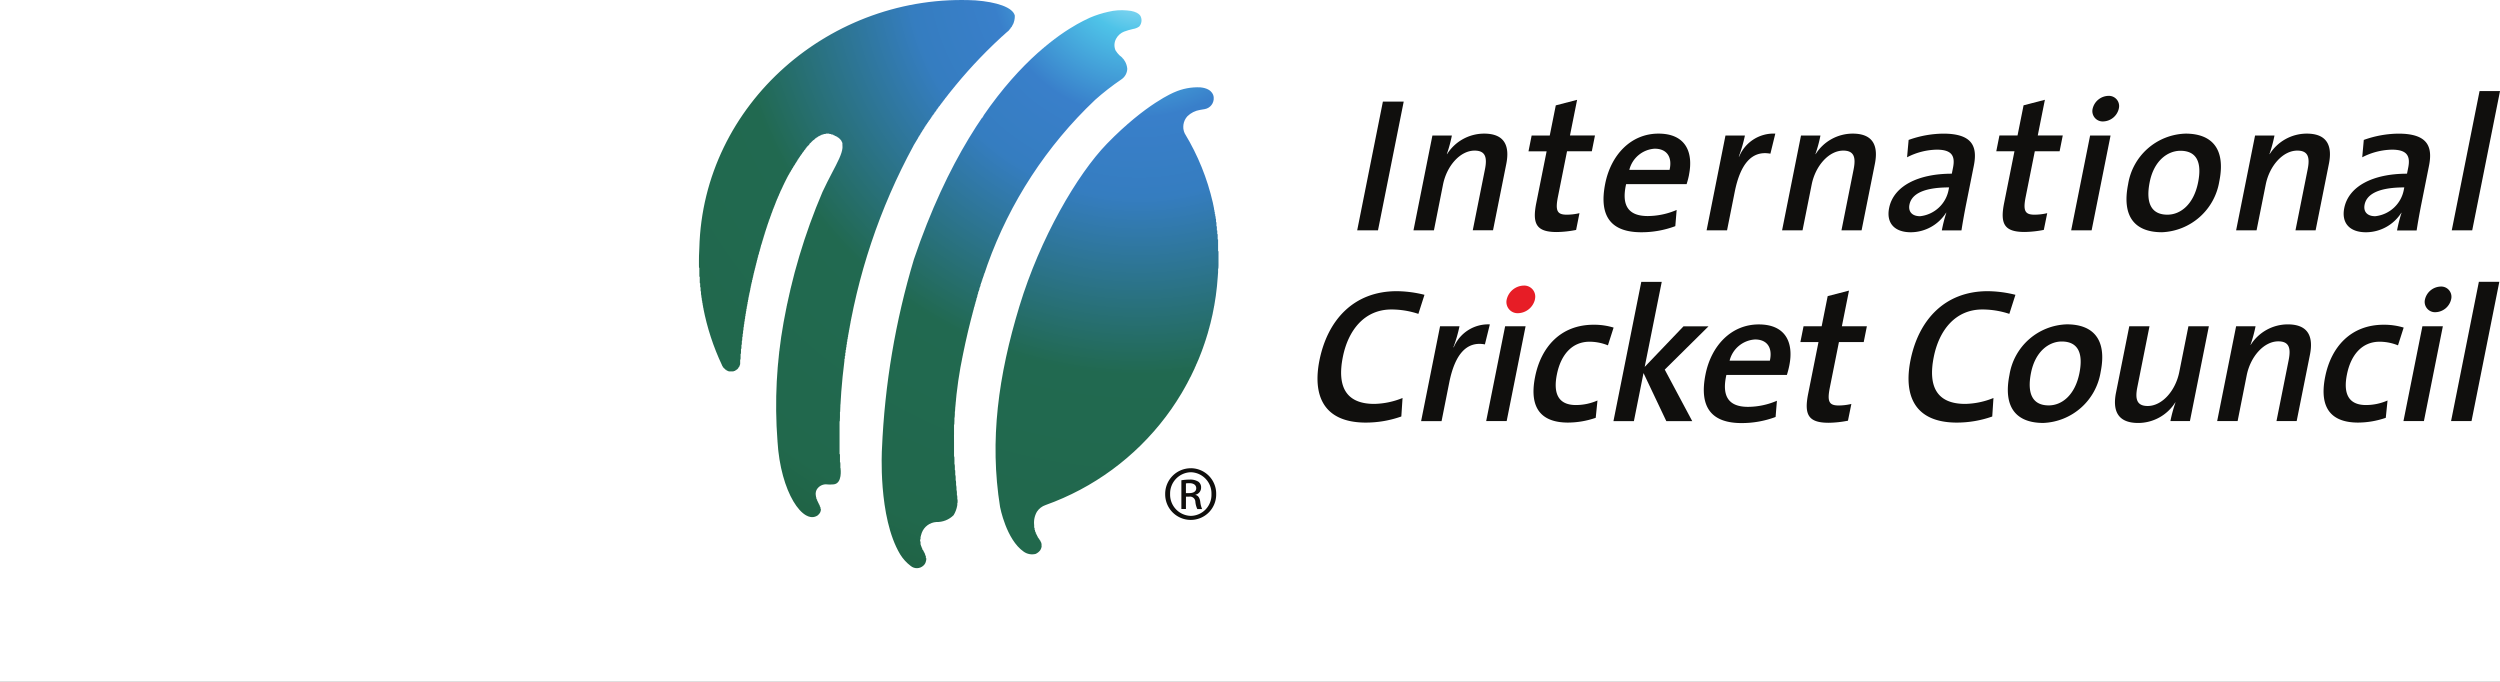 <svg xmlns="http://www.w3.org/2000/svg" xmlns:xlink="http://www.w3.org/1999/xlink" width="220" height="60" viewBox="0 0 220 60">
  <rect x="0" y="0" width="220" height="60" fill="#333333" stroke="none"/>
  <defs>
    <clipPath id="clip-path">
      <path id="path74" d="M102.132-296.562a41.673,41.673,0,0,1,8.183-9.95,1.772,1.772,0,0,0,.727-1.478c-.176-.737-1.617-1.2-3.463-1.341-12.691-.666-23.976,9.091-24.3,21.8a21.184,21.184,0,0,0,1.99,10.291.825.825,0,0,0,.845.59.825.825,0,0,0,.762-.694c.3-5.835,2.288-13.1,4.292-16.678,1.342-2.244,2.721-4.512,4.483-3.029.719.767-.378,2.086-1.539,4.589a52.83,52.83,0,0,0-3.417,11.455,41.287,41.287,0,0,0-.54,10.44c.265,4.565,2.282,7.432,3.547,6.552.821-.7-.508-1.378-.109-2.235a.95.95,0,0,1,.809-.494,3.089,3.089,0,0,0,.67.007c.824-.05.635-1.4.635-1.4a51.379,51.379,0,0,1,.523-10.75,53.31,53.31,0,0,1,5.905-17.672Zm23.876-1.03a1.38,1.38,0,0,1,.223-1.544,2.048,2.048,0,0,1,1.111-.556s.192-.031.422-.072a.957.957,0,0,0,.78-1.024s.016-.773-1.173-.889a5.035,5.035,0,0,0-2.293.432s-2.473.976-5.928,4.529c-2.619,2.7-5.885,8.312-7.706,14.31-1.855,6.106-2.64,11.782-1.7,17.657,0,0,.537,2.869,2.086,3.936a1.275,1.275,0,0,0,1.042.194,1.031,1.031,0,0,0,.4-.316.856.856,0,0,0-.006-.948s-.079-.129-.194-.3a2.23,2.23,0,0,1-.31-.85,1.914,1.914,0,0,1,.226-1.3,1.47,1.47,0,0,1,.76-.587A22.9,22.9,0,0,0,128.9-285a20.612,20.612,0,0,0-2.886-12.59Zm-7.922-2.966a22.578,22.578,0,0,1,2.337-1.822,1.162,1.162,0,0,0,.515-.929,1.583,1.583,0,0,0-.668-1.17,2.3,2.3,0,0,1-.365-.45,1.166,1.166,0,0,1,.047-1.021,1.367,1.367,0,0,1,.7-.63,6.384,6.384,0,0,1,.791-.233,1.281,1.281,0,0,0,.546-.216.834.834,0,0,0,.127-.894s-.163-.457-1.2-.522a4.91,4.91,0,0,0-1.637.117,9.1,9.1,0,0,0-1.634.522c-.562.3-9.565,3.788-15.483,21.264a67.932,67.932,0,0,0-2.811,16.668s-.369,6.006,1.6,9.291a3.74,3.74,0,0,0,.935,1.027.845.845,0,0,0,1.116-.038s.576-.447-.017-1.376a2.274,2.274,0,0,1-.2-.481,1.787,1.787,0,0,1,.072-1.031,1.465,1.465,0,0,1,1.273-.944,2.08,2.08,0,0,0,1.524-.6,2.419,2.419,0,0,0,.32-1.673s-.119-1.272-.234-2.95a36.546,36.546,0,0,1,.748-9.568,60.688,60.688,0,0,1,2.145-7.848,37.323,37.323,0,0,1,9.456-14.493Z" transform="translate(-83.239 309.364)"/>
    </clipPath>
    <clipPath id="clip-path-2">
      <path id="path80" d="M24.744-399.522a43.423,43.423,0,0,1,43.35-43.51,43.429,43.429,0,0,1,43.381,43.51,43.4,43.4,0,0,1-43.381,43.363A43.39,43.39,0,0,1,24.744-399.522Z" transform="translate(-24.744 443.032)"/>
    </clipPath>
    <radialGradient id="radial-gradient" cx="0.847" cy="-0.057" r="1.307" gradientTransform="matrix(0, 1, 1.095, 0, 0.909, -0.904)" gradientUnits="objectBoundingBox">
      <stop offset="0" stop-color="#cceffc"/>
      <stop offset="0.089" stop-color="#4ec3e8"/>
      <stop offset="0.202" stop-color="#397fca"/>
      <stop offset="0.31" stop-color="#357dc0"/>
      <stop offset="0.547" stop-color="#216950"/>
      <stop offset="0.8" stop-color="#21684c"/>
      <stop offset="1" stop-color="#1c5937"/>
    </radialGradient>
    <clipPath id="clip-_08">
      <rect width="220" height="60"/>
    </clipPath>
  </defs>
  <g id="_08" data-name="08" clip-path="url(#clip-_08)">
    <rect width="220" height="60" fill="#fff"/>
    <g id="Group_69149" data-name="Group 69149" transform="translate(-118.464 -9199.001)">
      <g id="g10" transform="translate(179.965 9199.001)">
        <g id="g12" transform="translate(0 0)">
          <path id="path14" d="M10.922-27.733l.107-1.629a6.919,6.919,0,0,1-2.487.52c-2.468,0-3.294-1.494-2.767-4.129.471-2.365,1.909-4.18,4.273-4.18a7.545,7.545,0,0,1,2.374.387l.537-1.678a10.372,10.372,0,0,0-2.438-.319c-3.813,0-6.1,2.568-6.806,6.092-.6,3.022.3,5.472,4.092,5.472a9.352,9.352,0,0,0,3.113-.537h0" transform="translate(50.894 64.385)" fill="#100f0d"/>
          <path id="path16" d="M37.279-29.923a3.277,3.277,0,0,0-3.173,2.014h-.033a12.523,12.523,0,0,0,.537-1.846H32.9l-1.667,8.345h1.8l.675-3.394c.5-2.5,1.536-3.659,3.138-3.358l.435-1.761h0" transform="translate(32.324 58.469)" fill="#100f0d"/>
          <path id="path18" d="M50.435-21.042,52.1-29.387H50.3l-1.668,8.345h1.8" transform="translate(20.651 58.097)" fill="#100f0d"/>
          <path id="path20" d="M56.528-39.044a.97.97,0,0,0-.186-.859.97.97,0,0,0-.8-.356,1.583,1.583,0,0,0-1.492,1.216.981.981,0,0,0,.2.861.981.981,0,0,0,.81.353,1.578,1.578,0,0,0,1.475-1.214h0" transform="translate(17.041 65.39)" fill="#e71d26"/>
          <path id="path22" d="M66.728-21.6l.155-1.527a4.729,4.729,0,0,1-1.894.4c-1.662,0-1.984-1.158-1.679-2.686.353-1.763,1.349-2.886,2.878-2.886a4.37,4.37,0,0,1,1.614.319l.5-1.562a5.869,5.869,0,0,0-1.762-.251c-2.871,0-4.616,1.93-5.146,4.581-.594,2.972.755,4.029,2.9,4.029a7.518,7.518,0,0,0,2.435-.42h0" transform="translate(12.194 58.37)" fill="#100f0d"/>
          <path id="path24" d="M89.555-29l-2.418-4.532,3.85-3.809h-2.2L85.372-33.77l1.5-7.482h-1.8L82.623-29h1.8l.845-4.23L87.274-29h2.283" transform="translate(-2.14 66.058)" fill="#100f0d"/>
          <path id="path26" d="M112.576-26.7h-3.543a2.458,2.458,0,0,1,2.235-1.864C112.329-28.569,112.833-27.846,112.576-26.7Zm1.712.419c.4-1.98-.3-3.608-2.687-3.608-2.433,0-4.186,1.88-4.688,4.4-.587,2.938.571,4.281,3.172,4.281a8.458,8.458,0,0,0,2.995-.537l.117-1.427a6.5,6.5,0,0,1-2.54.537c-1.663,0-2.342-.873-1.908-2.806h5.324a8.413,8.413,0,0,0,.216-.839h0" transform="translate(-18.329 58.438)" fill="#100f0d"/>
          <path id="path28" d="M136.746-27.464l.3-1.477a4.833,4.833,0,0,1-1.119.135c-.84,0-1.024-.336-.775-1.578l.8-4h2.181l.278-1.391h-2.2l.627-3.14-1.876.487-.53,2.653h-1.594l-.278,1.391h1.593l-.909,4.549c-.371,1.863.027,2.551,1.807,2.551a9.275,9.275,0,0,0,1.7-.184h0" transform="translate(-35.627 64.488)" fill="#100f0d"/>
          <path id="path30" d="M168.817-27.733l.106-1.629a6.911,6.911,0,0,1-2.486.52c-2.467,0-3.293-1.494-2.767-4.129.473-2.367,1.91-4.18,4.276-4.18a7.554,7.554,0,0,1,2.374.387l.537-1.678a10.36,10.36,0,0,0-2.437-.319c-3.813,0-6.1,2.568-6.8,6.092-.6,3.022.3,5.472,4.09,5.472a9.348,9.348,0,0,0,3.112-.537h0" transform="translate(-55 64.385)" fill="#100f0d"/>
          <path id="path32" d="M194.29-25.6c-.386,1.93-1.54,2.836-2.7,2.836-1.393,0-1.933-.989-1.558-2.87.383-1.914,1.607-2.753,2.7-2.753C194.159-28.384,194.646-27.381,194.29-25.6Zm1.871-.118c.587-2.937-.741-4.179-2.974-4.179a5.278,5.278,0,0,0-5.052,4.447c-.587,2.937.666,4.23,2.982,4.23a5.332,5.332,0,0,0,5.044-4.5h0" transform="translate(-72.803 58.439)" fill="#100f0d"/>
          <path id="path34" d="M223.222-21.042l1.668-8.345h-1.8l-.805,4.029c-.332,1.662-1.52,2.988-2.779,2.988-.958,0-1.121-.6-.914-1.645l1.073-5.371h-1.78l-1.167,5.842c-.295,1.476.054,2.668,1.951,2.668a3.863,3.863,0,0,0,3.266-1.813l.014.017a12.194,12.194,0,0,0-.444,1.628h1.712" transform="translate(-92.01 58.097)" fill="#100f0d"/>
          <path id="path36" d="M250.917-21.383l1.168-5.842c.295-1.477-.054-2.668-1.951-2.668a3.865,3.865,0,0,0-3.266,1.812l-.012-.018a12.155,12.155,0,0,0,.443-1.628h-1.711l-1.668,8.345h1.8l.8-4.029c.333-1.662,1.521-2.988,2.779-2.988.958,0,1.122.6.914,1.645l-1.073,5.371h1.778" transform="translate(-110.311 58.438)" fill="#100f0d"/>
          <path id="path38" d="M277.817-21.6l.155-1.527a4.729,4.729,0,0,1-1.894.4c-1.661,0-1.984-1.158-1.679-2.686.353-1.763,1.349-2.886,2.878-2.886a4.371,4.371,0,0,1,1.615.319l.5-1.562a5.878,5.878,0,0,0-1.763-.251c-2.869,0-4.616,1.93-5.145,4.581-.594,2.972.755,4.029,2.9,4.029a7.522,7.522,0,0,0,2.434-.42h0" transform="translate(-129.37 58.37)" fill="#100f0d"/>
          <path id="path40" d="M295.507-28.152l1.667-8.345h-1.8l-1.668,8.345ZM297.9-38.86a.9.9,0,0,0-.173-.8.9.9,0,0,0-.745-.33A1.467,1.467,0,0,0,295.6-38.86a.908.908,0,0,0,.184.8.908.908,0,0,0,.752.326A1.46,1.46,0,0,0,297.9-38.86h0" transform="translate(-143.703 65.207)" fill="#100f0d"/>
          <path id="path42" d="M308.222-29.005l2.446-12.254h-1.8l-2.446,12.254h1.8" transform="translate(-152.229 66.06)" fill="#100f0d"/>
          <path id="path44" d="M15.986-78.09,18.25-89.42H16.418L14.156-78.09h1.83" transform="translate(43.776 98.359)" fill="#100f0d"/>
          <path id="path46" d="M36.193-72.349l1.168-5.842c.295-1.476-.055-2.668-1.951-2.668a3.863,3.863,0,0,0-3.265,1.813l-.014-.017a11.88,11.88,0,0,0,.442-1.629H30.86l-1.666,8.345h1.8l.8-4.029c.332-1.661,1.521-2.988,2.778-2.988.958,0,1.122.6.913,1.645l-1.074,5.368h1.778" transform="translate(33.691 92.617)" fill="#100f0d"/>
          <path id="path48" d="M64.113-78.432l.295-1.476a4.9,4.9,0,0,1-1.119.134c-.84,0-1.023-.336-.775-1.578l.8-4h2.181l.278-1.394h-2.2L64.2-89.88l-1.876.487-.531,2.652H60.2l-.278,1.394h1.595l-.91,4.548c-.371,1.863.028,2.552,1.807,2.552a9.288,9.288,0,0,0,1.7-.185h0" transform="translate(13.084 98.666)" fill="#100f0d"/>
          <path id="path50" d="M85.784-77.669H82.243a2.457,2.457,0,0,1,2.235-1.863C85.532-79.531,86.047-78.811,85.784-77.669Zm1.712.419c.394-1.981-.3-3.609-2.686-3.609-2.433,0-4.186,1.88-4.688,4.4-.587,2.937.571,4.28,3.173,4.28a8.45,8.45,0,0,0,2.994-.537l.118-1.426a6.5,6.5,0,0,1-2.541.537c-1.661,0-2.344-.873-1.906-2.806h5.324c.1-.32.171-.6.216-.84h0" transform="translate(-0.363 92.617)" fill="#100f0d"/>
          <path id="path52" d="M113.542-80.889a3.274,3.274,0,0,0-3.172,2.014h-.034a12.421,12.421,0,0,0,.537-1.846h-1.712L107.5-72.375h1.8l.677-3.391c.5-2.5,1.537-3.659,3.138-3.356l.432-1.763h0" transform="translate(-18.821 92.647)" fill="#100f0d"/>
          <path id="path54" d="M134.671-72.349l1.168-5.842c.295-1.476-.055-2.668-1.951-2.668a3.863,3.863,0,0,0-3.265,1.813l-.014-.017a11.9,11.9,0,0,0,.442-1.629h-1.712l-1.665,8.345h1.8l.805-4.029c.332-1.661,1.52-2.988,2.778-2.988.958,0,1.122.6.914,1.645L132.9-72.347h1.774" transform="translate(-32.352 92.617)" fill="#100f0d"/>
          <path id="path56" d="M161.412-75.957a2.87,2.87,0,0,1-2.518,2.367c-.7,0-1.06-.4-.935-1.024.144-.719.871-1.511,3.487-1.511Zm1.124,3.609c.108-.705.262-1.561.406-2.283l.681-3.406c.341-1.712-.144-2.82-2.693-2.82a9.245,9.245,0,0,0-3.045.554l-.137,1.528a5.881,5.881,0,0,1,2.614-.672c1.309,0,1.638.539,1.431,1.578l-.107.537c-3,0-5.137,1.108-5.518,3.022-.265,1.327.48,2.132,1.907,2.132a3.7,3.7,0,0,0,3.111-1.727l.014.017a12.277,12.277,0,0,0-.393,1.545h1.727" transform="translate(-51.427 92.617)" fill="#100f0d"/>
          <path id="path58" d="M189.072-78.432l.3-1.476a4.9,4.9,0,0,1-1.117.134c-.84,0-1.025-.336-.776-1.578l.8-4h2.183l.278-1.394h-2.2l.627-3.139-1.876.487-.531,2.652h-1.593l-.278,1.394h1.6l-.909,4.547c-.372,1.863.027,2.552,1.806,2.552a9.29,9.29,0,0,0,1.7-.185h0" transform="translate(-70.718 98.666)" fill="#100f0d"/>
          <path id="path60" d="M206.724-79.115l1.667-8.345h-1.8l-1.667,8.345Zm2.391-10.709a.9.9,0,0,0-.173-.795.9.9,0,0,0-.744-.329,1.465,1.465,0,0,0-1.383,1.124.909.909,0,0,0,.183.8.908.908,0,0,0,.752.326,1.46,1.46,0,0,0,1.367-1.126h0" transform="translate(-84.162 99.384)" fill="#100f0d"/>
          <path id="path62" d="M226-76.562c-.386,1.93-1.541,2.837-2.7,2.837-1.393,0-1.933-.99-1.558-2.87.381-1.914,1.607-2.753,2.7-2.753C225.869-79.348,226.356-78.341,226-76.562Zm1.871-.115c.586-2.939-.743-4.181-2.976-4.181a5.278,5.278,0,0,0-5.052,4.448c-.586,2.937.666,4.23,2.982,4.23a5.335,5.335,0,0,0,5.045-4.5h0" transform="translate(-94.069 92.617)" fill="#100f0d"/>
          <path id="path64" d="M255.978-72.349l1.167-5.842c.3-1.476-.053-2.668-1.95-2.668a3.863,3.863,0,0,0-3.265,1.813l-.013-.017a12.132,12.132,0,0,0,.442-1.629H250.65l-1.668,8.345h1.8l.806-4.029c.332-1.661,1.52-2.988,2.778-2.988.957,0,1.122.6.913,1.645l-1.073,5.371h1.778" transform="translate(-113.705 92.617)" fill="#100f0d"/>
          <path id="path66" d="M283.022-75.957A2.871,2.871,0,0,1,280.5-73.59c-.705,0-1.061-.4-.935-1.024.144-.719.873-1.511,3.491-1.511Zm1.123,3.609c.108-.705.262-1.561.406-2.283l.681-3.406c.342-1.712-.144-2.82-2.693-2.82a9.261,9.261,0,0,0-3.047.554l-.137,1.528a5.9,5.9,0,0,1,2.618-.672c1.309,0,1.638.539,1.43,1.578l-.107.537c-3.005,0-5.139,1.108-5.522,3.022-.265,1.327.481,2.132,1.907,2.132A3.7,3.7,0,0,0,282.8-73.9l.012.017a12.349,12.349,0,0,0-.393,1.545h1.727" transform="translate(-132.98 92.617)" fill="#100f0d"/>
          <path id="path68" d="M308.408-79.968l2.446-12.253h-1.8l-2.446,12.253h1.8" transform="translate(-152.354 100.237)" fill="#100f0d"/>
          <g id="g70">
            <g id="g72" clip-path="url(#clip-path)">
              <g id="g78" transform="translate(-15.677 -35.861)" clip-path="url(#clip-path-2)">
                <path id="path106" d="M102.158-259.433v-.036h-.109v-.036h-.072v-.036h-.072v-.036h-.036v-.036H101.8v-.036h-.036v-.036h-.036v-.036h-.036v-.036h-.036v-.036h-.072v-.036h-.036v-.036h-.036v-.036h-.036v-.036h-.036v-.036H101.4v-.036h-.036v-.036h-.036v-.036h-.036v-.036h-.036v-.036h-.036v-.072h-.036v-.036h-.036v-.036h-.036v-.036h-.036v-.072h-.036v-.036h-.036v-.036h-.036v-.072h-.036v-.036H100.9v-.072h-.036v-.072h-.036v-.036h-.036v-.072h-.036v-.072h-.036v-.072h-.036v-.072h-.036v-.072h-.036v-.072h-.036v-.072h-.036v-.072H100.5v-.107h-.036v-.072h-.036v-.072h-.036v-.107h-.036v-.072h-.036v-.072h-.036v-.107h-.036v-.072h-.036v-.107h-.036v-.107h-.036v-.107h-.036v-.107h-.036v-.107h-.036v-.107H100v-.144h-.036v-.107h-.036v-.144h-.036v-.144h-.036v-.144h-.036v-.107h-.036v-.179h-.036v-.179h-.036v-.144h-.036v-.179h-.036v-.179H99.6v-.216h-.036v-.216h-.036v-.216h-.036v-.25h-.036v-.288h-.036v-.288h-.036v-.36h-.036v-.394h-.036v-.5h-.036v-.751h-.036v-2.039h.036v-.93h.036v-.751h.036v-.5h.036v-.5h.036v-.465h.036v-.432h.036v-.322h.036v-.36h.036v-.36H99.6v-.322h.036v-.288h.036v-.288h.036v-.288h.036v-.288h.036v-.288h.036v-.25h.036v-.216h.036v-.25h.036v-.216h.036v-.25H100v-.25h.036v-.216h.036v-.216h.036v-.179h.036v-.216h.036v-.216h.036v-.216h.036v-.216h.036v-.179h.036v-.179h.036v-.179h.036v-.179h.036v-.216h.036v-.179h.036v-.179h.036v-.179h.036v-.179h.036v-.144h.036v-.179h.036v-.179h.036v-.179h.036v-.144h.036v-.179h.036v-.144h.036v-.179h.036v-.144h.036v-.179h.036v-.144h.036v-.144h.036v-.144h.036v-.179h.036v-.144h.036v-.144h.036v-.144h.036v-.144h.036v-.144h.036v-.144h.036v-.144h.036v-.144h.036v-.144h.036v-.144h.036v-.144h.036v-.107h.036v-.144h.036v-.144h.036v-.107h.036v-.144h.036v-.144h.036v-.107h.036v-.144h.036v-.107h.036v-.144h.036v-.107h.036v-.144h.036v-.107h.036v-.144h.036v-.107h.036v-.107h.036v-.107h.036v-.107h.036v-.107h.036v-.107h.036v-.107h.036v-.107h.036v-.107h.036v-.072h.036v-.107h.036v-.107h.036v-.107h.036v-.107h.036v-.072h.036v-.107h.036v-.107h.036v-.107h.036v-.107h.036v-.072h.036v-.107h.036v-.072h.036v-.107h.036v-.107h.036v-.072h.036v-.107h.036v-.107h.036v-.072h.036v-.107h.036v-.072h.036v-.107h.036v-.107h.036v-.072h.036v-.107h.036v-.072h.036v-.107h.036v-.072h.036v-.107h.036v-.072h.036v-.107h.036v-.072h.036v-.072h.036v-.107h.036v-.072h.036v-.107h.036v-.072h.036v-.107h.036V-291h.036v-.072h.036v-.107h.036v-.072h.036v-.107h.036v-.072h.036v-.072h.036v-.072h.036v-.107h.036v-.072h.036v-.072h.036v-.072h.036V-292h.036v-.072h.036v-.072h.036v-.072h.036v-.107h.036v-.072h.036v-.072h.036v-.072h.036v-.107h.036v-.072h.036v-.072h.036v-.072h.036v-.072h.036v-.072h.036v-.072h.036v-.072h.036v-.072h.036v-.107h.036v-.072h.036v-.072h.036v-.072h.036v-.072h.036v-.072h.036v-.072H105v-.072h.036v-.072h.036v-.072h.036v-.072h.036v-.072h.036v-.072h.036v-.072h.036v-.072h.036v-.072h.036v-.072h.036v-.072h.036v-.072h.036v-.072h.036v-.072h.036v-.072h.036v-.072h.036v-.072h.036v-.072h.036v-.072h.036v-.072h.036v-.036h.036v-.072h.036v-.072h.036v-.072h.036v-.072h.036v-.072h.036v-.036h.036v-.072h.036v-.072h.036v-.072h.036v-.072h.036v-.036h.036v-.072h.036v-.072h.036v-.072h.036v-.072h.036v-.072h.036v-.036h.036v-.072h.036v-.072h.036v-.072h.036v-.036h.036v-.072h.036v-.072h.036v-.036h.036v-.072h.036v-.072h.036v-.036h.036v-.072h.036v-.072h.036v-.072h.036v-.036h.036v-.072h.036v-.072h.036v-.036h.036v-.072h.036v-.072h.036v-.036h.036v-.072h.036v-.036h.036v-.072h.036v-.072h.036v-.036h.036v-.072h.036v-.036h.036v-.072h.036v-.072h.036v-.036h.036v-.072h.036v-.072h.036v-.036h.036v-.072h.036v-.036h.036v-.072h.036v-.036h.036v-.072h.036v-.036h.036v-.072h.036v-.036h.036v-.072h.036v-.036h.036v-.072h.036v-.036h.036v-.072h.036v-.036h.036v-.072h.036v.089h.036v-.072h.036v-.036h.036v-.072h.036v-.036h0v-.072h.036v-.036h.036v-.072h.036v-.036h.036v-.036h.036v-.072h.036v-.036h.036v-.072h.036v-.036h.036v-.036h.036v-.072h.036v-.036h.036v-.072h.036V-300h.036v-.036h.036v-.072h.036v-.036h.036v-.072h.036v-.036h.036v-.036h.036v-.072h.036v-.036h.036v-.036h.036v-.072h.036v-.036h.036v-.036h.036v-.072h.036v-.036h.036v-.036h.036v-.072h.036v-.036h.036v-.036h.036v-.072h.036v-.036h.036v-.036h.036v-.036h.036v-.072h.036v-.036h.036v-.036h.036v-.036h.036v-.072h.036v-.036h.036v-.036h.036v-.036h.036v-.072h.036v-.036h.036v-.036h.036v-.036h.036v-.072H110v-.036h.036v-.036h.036v-.036h.036v-.036h.036v-.072h.036v-.036h.036v-.036h.036v-.036h.036v-.036h.036v-.072h.036v-.036h.036v-.036h.036v-.036h.036v-.036h.036v-.036h.036v-.072h.036v-.036h.036v-.036h.036v-.036h.036v-.036h.036v-.036h.036v-.036h.036v-.072h.036v-.036h.036v-.036h.036v-.036h.036v-.036h.036v-.036h.036v-.036h.036v-.036h.036v-.036h.036v-.036h.036v-.072h.036v-.036h.036v-.036h.036v-.036h.036v-.036h.036v-.036h.036v-.036h.036v-.036h.036v-.036h.036v-.036h.036v-.036h.036v-.036h.036v-.036h.036v-.036h.036v-.036h.036v-.036h.036v-.036h.036v-.036h.036v-.072h.036v-.036h.036v-.036h.036v-.036h.036v-.036h.036v-.036h.036v-.036h.072v-.036h.036V-304h.036v-.036h.036v-.036h.036v-.036h.036v-.036h.036v-.036h.036v-.036h.036v-.036h.036v-.036h.036v-.036h.036v-.036h.036v-.036h.036v-.036h.036v-.036h.036v-.036h.036v-.036h.036v-.036h.036v-.036h.036v-.036h.072v-.036h.036v-.036h.036v-.036h.036v-.036h.036v-.036h.072v-.036h.036v-.036h.036v-.036h.072v-.036h.036V-305h.036v-.036h.036v-.036h.036v-.036h.036v-.036h.036v-.036h.072v-.036h.036v-.036h.036v-.036h.036v-.036h.036v-.036h.072v-.036h.036v-.036h.036v-.036h.036v-.036h.036v-.036h.072v-.036h.036v-.036h.036v-.036h.036v-.036h.072v-.036h.036v-.036h.036v-.036h.036v-.036h.072v-.036h.036v-.036h.036v-.036h.072v-.036h.036v-.036h.036v-.036h.072v-.036h.036v-.036h.036v-.036h.072v-.036h0v-.036h.036v-.036h.072v-.036h.036v-.036h.072v-.036h.036v-.036H115v-.036h.072v-.036h.036v-.036h.072v-.036h.036v-.036h.072v-.036h.036v-.036h.072v-.036h.036v-.036h.072v-.036h.036v-.036h.072v-.036h.036v-.036h.072v-.036h.036v-.036h.072v-.036h.072v-.036h.036v-.036h.072v-.036h.036v-.036h.072v-.036h.072v-.036h.036v-.036h.072v-.036h.072v-.036h.072v-.036h.036v-.036h.072v-.036h.072v-.036h.072v-.036h.072v-.036h.072v-.036h.072v-.036h.036v-.036h.072v-.036h.072v-.036h.072v-.036h.072v-.036h.107v-.036h.072v-.036h.072v-.036h.072v-.036h.072v-.036h.072v-.036h.107v-.036h.107v-.036h.072v-.036h.107v-.036h.107v-.036h.107v-.036h.107v-.036h.107v-.036h.107v-.036h.144v-.036h.107v-.036h.144v-.036h.179v-.036h.144v-.036h.216v-.036h.25v-.036h.394v-.036h.5v.036h.394v.036h.216v.036h.144v.036h.107v.036h.107v.036h.072v.036h.072v.036h.072v.036h.015v.036h.036v.036h.036v.036h.036v.036h.036v.036h.036v.072h.036v.144h.036v.432h-.036v.144h-.036v.072h-.036v.036h-.036v.072h-.036v.036h-.072v.036h-.036v.036H121.8v.036h-.108v.036h-.107v.036h-.144v.036h-.144v.036h-.144v.036h-.144v.036H120.9v.036h-.107v.036h-.107v.036h-.107v.036h-.072v.036h-.072v.036H120.4v.036h-.072v.036h-.036v.036h-.036v.036h-.036v.036h-.036v.036h-.036v.036h-.036v.036h-.036v.036h-.036v.036H120v.072h-.036v.036h-.036v.072h-.036v.107h-.036v.107h-.036v.144h-.036v.394h.036v.144h.036v.072h.036v.072h.036v.036h.036v.072H120v.036h.036v.036h.036v.072h.036v.036h.036v.036h.036v.036h.036v.036h.036v.036h.072v.036h.036v.036h.036v.036h.036v.036h.036v.072h.036v.036h.036v.036h.036v.036h.036v.072h.036v.036h.036v.072h.036V-304h.036v.072h.036v.107h.036v.072h.036v.144h.036v.465h-.036v.107h-.036v.107h-.036v.072h-.036v.072h-.036v.036h-.036v.036h-.036v.072h-.036v.036h-.036v.036h-.036v.036h-.036v.036h-.072v.036H120.4v.036h-.072v.036h-.036v.036h-.072v.036h-.036v.036h-.072v.036h-.036v.036H120v.036h-.036v.036h-.036v.036h-.072v.036h-.036v.036h-.036v.036h-.072v.036h-.036v.036h-.072v.036h-.036v.036h-.036v.036H119.5v.036h-.072v.036h-.036v.036h-.036v.036h-.072v.036h-.036v.036h-.036v.036h-.072v.036H119.1v.036h-.036v.036h-.036v.036h-.036v.036h-.072v.036h-.036v.036h-.036v.036h-.036v.036h-.072v.036h-.036v.036h-.036v.036h-.036v.036H118.6v.036h-.072v.036h-.036v.036h-.036v.036h-.036v.036h-.036v.036h-.036v.036h-.072v.036h-.036v.036H118.2v.036h-.036v.036h-.036v.036H118.1v.036h-.072v.036h-.036v.036h-.036v.036h-.036v.036h-.036v.036h-.036v.036h-.036v.036h-.036v.036h-.036v.036H117.7v.036h-.036v.036h-.036v.036h-.036v.036h-.036v.036h-.036v.036h-.036v.036h-.036v.036h-.036v.036h-.036v.036h-.036v.036H117.3v.036h-.036v.036h-.036v.036H117.2v.036h-.036v.036h-.036v.036h-.036v.036h-.036v.036h-.036v.036h-.036v.036h-.036v.036h-.036v.036h-.036v.036h-.036v.072H116.8v.036h-.036v.036h-.036v.036h-.036v.036h-.036v.036h-.036v.036h-.036v.036h-.036v.036h-.036v.036h-.036v.036h-.036v.036H116.4v.036h-.036v.072h-.036v.036H116.3v.036h-.036v.036h-.036v.036h-.036v.036h-.036v.036h-.036v.036h-.036v.036h-.036v.036h-.036v.036h-.036v.036h-.036v.036H115.9v.072h-.036v.036h-.036v.036h-.036v.036h-.036v.036h-.036v.036h-.036v.036h-.036v.072h-.036v.036h-.036V-298h-.036v.036h-.036v.036h-.036v.036h-.036v.072h0v.036h-.036v.036h-.036v.036h-.036v.036h-.036v.036h-.036v.072h-.036v.036h-.036v.036h-.036v.036h-.036v.036h-.036v.036h-.036v.072H115v.036h-.036v.036h-.036v.036h-.036v.036h-.036v.072h-.036v.036h-.036v.036h-.036v.036h-.036v.072h-.036v.036h-.036v.036H114.6v.036h-.036v.072h-.036v.036h-.036v.036h-.036v.036h-.036v.072h-.036v.036h-.036v.036h-.036v.036h-.036v.072h-.036v.036h-.036v.036h-.036v.036h-.036v.072H114.1v.036h-.036v.036h-.036v.072h-.036v.036h-.036v.036h-.036v.072h-.036v.036h-.036v.036h-.036v.072h-.036v.036h-.036v.036H113.7v.072h-.036v.036h-.036v.036H113.6v.072h-.036v.036h-.036v.072h-.036v.036h-.036v.036h-.036v.072h-.036v.036h-.036v.036h-.036v.072h-.036v.036h-.036v.036H113.2v.072h-.036v.036h-.036v.072h-.036v.036h-.036v.072h-.036v.036h-.036v.072h-.036v.036h-.036v.072h-.036v.036h-.036v.072H112.8v.036h-.036v.036h-.036v.072H112.7v.036h-.036v.072h-.036v.036h-.036v.072h-.036v.036h-.036v.072h-.036v.036h-.036v.072h-.036v.072h-.036v.036h-.036v.072H112.3v.036h-.036v.072h-.036v.036h-.036v.072h-.036v.072h-.036v.036h-.036v.072h-.036v.036h-.036v.072h-.036v.072h-.036v.036H111.9v.072h-.036v.036h-.036v.072H111.8v.072h-.036v.036h-.036v.072h-.036v.072h-.036v.072h-.036v.036h-.036v.072h-.036v.072h-.036v.036h-.036v.072h-.036v.072H111.4v.072h-.036v.036h-.036v.072h-.036v.072h-.036v.072h-.036v.036h-.036v.072h-.036v.072h-.036v.072h-.036v.072h-.036v.072h-.036v.036h-.036v.072h-.036v.072H110.9v.072h-.036v.072h-.036v.072h-.036v.072h-.036v.036h-.036v.072h-.036v.072h-.036v.072h-.036v.072h-.036v.072h-.036v.072H110.5v.072h-.036v.072h-.036v.072h-.036v.072h-.036v.072h-.036v.072h-.036v.072h-.036v.072h-.036v.107h-.036v.072h-.036v.072h-.036v.072h-.036v.072h-.036v.072H110v.072h-.036v.072h-.036v.072h-.036v.107h-.036v.072h-.036v.072h-.036v.072h-.036v.107h-.036v.072h-.036v.072h-.036v.072H109.6v.107h-.036v.072h-.036v.072h-.036v.107h-.036v.072h-.036v.072h-.036V-288h-.036v.072h-.036v.072h-.036v.107h-.036v.072h-.036v.107h-.036v.072h-.036v.107H109.1v.072h-.036v.072h-.036v.107h-.036v.072h-.036v.107h0v.072h-.036v.107h-.036v.072h-.036v.107h-.036v.072h-.036v.107h-.036v.072H108.7v.107h-.036v.072h-.036v.107H108.6V-286h-.036v.107h-.036v.072h-.036v.107h-.036v.107h-.036v.072h-.036v.107h-.036v.024h-.036v.107h-.036v.107h-.036v.107H108.2v.107h-.036v.107h-.036v.107h-.036v.107h-.036v.107h-.036v.107h-.036v.144h-.036v.107h-.036v.107h-.036v.144h-.036v.107H107.8v.107h-.036v.144h-.036v.107H107.7v.144h-.036v.107h-.036v.144h-.036v.144h-.036v.107h-.036v.144h-.036v.144h-.036v.107h-.036v.144h-.036v.144h-.036v.144H107.3v.144h-.036v.144h-.036v.144h-.036v.144h-.036v.144h-.036v.144h-.036v.144h-.036v.144h-.036v.144h-.036v.144h-.036v.179H106.9v.144h-.036v.144h-.036v.144H106.8v.179h-.036v.144h-.036v.179h-.036v.144h-.036v.144h-.036v.179h-.036v.179h-.036v.144h-.036v.179h-.036v.179h-.036v.179H106.4v.179h-.036v.216h-.036v.179h-.036v.216h-.036v.216h-.036v.216h-.036v.216h-.036v.216h-.036v.25h-.036V-276h-.036v.25h-.036v.216h-.036v.288h-.036v.288H105.9v.288h-.036v.288h-.036v.36h-.036v.394h-.036v.393h-.036v.537h-.036v.608h-.036v2.826h.036v.68h.036v.5h.036v.465h.036v.465h.036v.432h.036v.432h.036v.432h.036v.36h.036v.322h-.036v.322H105.9v.144h-.036v.144h-.036v.107h-.036v.107h-.036v.072h-.036v.072h-.036v.072h-.036v.072h-.036v.036h-.036v.036h-.036v.036H105.5v.036h-.036v.036h-.036v.036h-.036v.036h-.072v.036h-.036v.036h-.072v.036h-.036v.036h-.072v.036H105v.036h-.072v.036h-.107v.036h-.144v.036H104.5v.036h-.322v.036h-.288v.036h-.144v.036h-.107v.036h-.072v.036h-.072v.036h-.072v.036h-.072v.036h-.036v.036h-.036v.036H103.2v.036h-.036v.036h-.036v.036H103.1v.036h-.036v.036h-.036v.072h-.036v.036h-.036v.036h-.036v.072h-.036v.072h-.036v.072h-.036v.072h-.036v.107h-.036v.144H102.7v.25h-.036v.179h.036v.288h.036v.107h.036v.107h.036v.072h.036v.107h.036v.072h.036v.036h.036v.072h.036v.072h.036v.072h.036v.072h.036v.107h.036v.107h.036v.179h.036v.25h-.036v.179h-.036v.072H103.1v.072h-.036v.072h-.036v.036h-.036v.036h-.036v.036h-.036v.036h-.036v.036h-.072v.036h-.072v.036h-.072v.036h-.107v.036Zm10.087-1.217v-.036h-.107v-.036h-.107v-.036h-.072v-.036h-.072v-.036h-.072v-.036h-.072v-.036h-.036v-.037h-.036v-.036h-.036v-.036h-.072v-.036h-.036v-.036h-.036v-.036h-.036v-.036h-.036v-.036h-.036v-.036h-.036v-.036h-.036v-.036h-.036v-.036h-.036v-.036H111.2v-.036h-.036v-.036h-.036v-.072H111.1v-.036h-.036v-.036h-.036v-.036h-.036v-.072h-.036v-.036h-.036v-.036h-.036v-.072h-.036v-.036h-.036v-.072h-.036v-.036h-.036v-.072H110.7v-.072h-.036v-.036h-.036v-.072h-.036v-.072h-.036v-.072h-.036v-.072h-.036v-.072h-.036v-.072h-.036v-.072h-.036v-.072h-.036v-.072H110.3v-.072h-.036v-.072h-.036v-.107H110.2v-.072h-.036v-.107h-.036v-.072h-.036v-.107h-.036v-.107h-.036v-.107h-.036v-.107h-.036v-.107h-.036v-.107h-.036v-.107h-.036v-.144H109.8v-.144h-.036v-.144h-.036v-.144h-.036v-.144h-.036V-265h-.036v-.216h-.036v-.25h-.036v-.322h-.036v-.322h-.036v-.322h-.036v-.322H109.4v-.36h-.036v-.68h-.036v-.644H109.3v-.68h-.036v-.608h.036v-1.9h.036v-.465h.036v-.465h.036v-.465h.036v-.465h.036v-.322h.036v-.288h.036v-.25h.036v-.25h.036v-.288h.036v-.25h.036v-.288h.036v-.25h.036v-.216h.036v-.216h.036v-.179h.036v-.179h.036v-.179h.036v-.216h.036v-.179h.036v-.179h.036v-.179h.036v-.216h.036v-.179h.036v-.179h.036v-.179h.036v-.144h.036v-.144h.036v-.144h.036v-.144h.036v-.179h.036v-.144h.036v-.144h.036v-.144h.036v-.144h.036v-.179h.036v-.144h.036v-.144h.036v-.144h.036v-.144h.036v-.144h.036v-.144h.036v-.107h.036v-.144h.036v-.107h.036v-.144h.036v-.144h.036v-.107h.036v-.144h.036v-.144h.036v-.107h.036v-.144h.036v-.107h.036v-.144h.036v-.107h.036v-.107h.036v-.144h.036v-.107h.036v-.107h.036v-.144h.036v-.107h.036v-.107h.036v-.107h.036v-.107h.036v-.107h.036v-.107h.036v-.107h.036v-.107h.036v-.107h.036v-.107h.036v-.107h.036v-.107h.036v-.107h.036v-.072h.036v-.107h.036v-.107h.036v-.107h.036v-.107h.036v-.107h.036v-.072h.036v-.107h.036v-.107h.036v-.072h.036v-.107h.036v-.072h.036v-.107h.036v-.107h.036v-.072h.036v-.107h.036v-.107h.036v-.072h.036v-.107h.036v-.072h.036v-.072h.036v-.107h.036v-.072h.036v-.107h.036v-.072h.036v-.107h.036v-.072h.036v-.072h.036v-.107h.036v-.072H113v-.107h.036v-.072h.036v-.072h.036v-.072h.036v-.107h.036v-.072h.036v-.072h.036v-.072h.036v-.107h.036v-.072h.036v-.072h.036v-.072h.036V-288h.036v-.072h.036v-.072h.036v-.072h.036v-.072h.036v-.072h.036v-.072h.036v-.107h.036v-.072h.036v-.072h.036v-.072h.036v-.072h.036v-.072h.036v-.072h.036v-.072h.036v-.072h.036v-.072h.036v-.072h.036v-.072h.036v-.072h.036v-.072h.036v-.072h.036v-.072h.036v-.072h.036v-.072h.036v-.072h.036v-.072h.036v-.072h.036v-.072h.036v-.072h.036v-.072h.036v-.072h.036v-.072h.036v-.036h.036v-.072h.036v-.072h.018v-.072h.036v-.072h.036v-.072h.036v-.072h.036v-.072h.036v-.036h.036v-.072h.036v-.072H115v-.072h.036v-.072h.036v-.036h.036v-.072h.036v-.072h.036v-.072h.036v-.036h.036v-.072h.036v-.072h.036v-.072h.036v-.036h.036v-.072h.036v-.072h.036v-.072h.036v-.036h.036v-.072h.036v-.072h.036v-.036h.036v-.072h.036v-.072h.036v-.036h.036v-.072h.036v-.072h.036v-.036h.036v-.072h.036v-.072h.036v-.036h.036v-.072h.036v-.036h.036v-.072h.036v-.072h.036V-293h.036v-.072h.036v-.036h.036v-.072h.036v-.036h.036v-.072h.036v-.036h.036v-.072h.036v-.072h.036v-.036h.036v-.072h.036v-.036h.036v-.072h.036v-.036h.036v-.072h.036v-.036h.036v-.072h.036v-.036h.036V-294h.036v-.036h.036v-.036h.036v-.072h.036v-.036h.036v-.072h.036v-.036h.036v-.072h.036v-.036h.036v-.072h.036v-.036h.036v-.036h.036v-.072h.036v-.036h.036v-.036h.036v-.072h.036v-.036h.036v-.072h.036v-.036h.036v-.036h.036v-.072h.036v-.036h.036v-.036h.036v-.072h.036v-.036h.036v-.036h.036v-.072h.036v-.036h.036v-.036h.036v-.036h.036v-.072h.036v-.036h.036v-.036h.036v-.072h.036v-.036h.036v-.036h.036v-.036h.036v-.072h.036v-.036h.036v-.036h.036v-.036h.036v-.036h.036v-.072h.036v-.036h.036v-.036h.036v-.036h.036v-.036h.036v-.072h.036v-.036h.036v-.036h.036v-.036h.036v-.036h.036v-.036h.036v-.036h.036v-.072h.036v-.036h.036v-.036h.036v-.036h.036v-.036h.036v-.036h.036v-.036h.036v-.036h.036v-.036h.036v-.036h.036v-.036h.036v-.036h.036v-.036h.036v-.036h.036v-.036h.036v-.072h.036v-.036h.072v-.036h.036v-.036h.036v-.036h.036v-.036h.036v-.036h.036v-.036h.036v-.036h.036v-.036h.036v-.036h.036v-.036h.036v-.036h.036v-.036h.036v-.036h.036v-.036h.036v-.036h.036v-.036h.036v-.036h.036v-.036H120v-.036h.036v-.036h.036v-.036h.036v-.036h.036v-.036h.036V-298h.036v-.036h.036v-.036h.036v-.036h.036v-.036h.072v-.036h.036v-.036h.036v-.036h.036v-.036h.036v-.036h.036v-.036h.036v-.036h.036v-.036h.036v.078h.072v-.036h.036v-.036h.036v-.036h.036v-.036h.036v-.036h.036v-.036h.036v-.036h.072v-.036h.036v-.036h.036v-.036h.036v-.036h.036v-.036h0v-.036h.072v-.036h.036v-.036h.036v-.036h.036v-.036h.036V-299h.072v-.036h.036v-.036h.036v-.036h.036v-.036h.036v-.036h.072v-.036h.036v-.036h.036v-.036h.036v-.036h.072v-.036h.036v-.036h.036v-.036h.036v-.036h.072v-.036h.036v-.036h.036v-.036h.072v-.036h.036v-.036h.036v-.036h.072v-.036h.036v-.036h.036v-.036h.072v-.036h.036v-.036h.036v-.036h.072v-.036h.036v-.036h.072V-300h.036v-.036h.036v-.036h.072v-.036h.036v-.036h.072v-.036h.036v-.036h.072v-.036h.036v-.036h.072v-.036h.036v-.036h.072v-.036h.036v-.036h.072v-.036h.036v-.036h.072v-.036h.036v-.036h.072v-.036h.036v-.036h.072v-.036h.072v-.036h.036v-.036h.072v-.036h.072v-.036h.036v-.036h.072v-.036h.072v-.036h.072v-.036h.036v-.036h.072v-.036h.072v-.036h.072v-.036h.072v-.036h.072v-.036h.072v-.036h.072v-.036h.072v-.036h.072v-.036H125v-.036h.107v-.036h.072v-.036h.107v-.036h.072v-.036h.107v-.036h.144v-.036h.107v-.036h.144v-.036H126v-.036h.179v-.036h.216v-.036h.288v-.036h.759v.036h.179v.036h.144v.036h.072v.036h.107v.036h.072v.036h.072v.036h.036v.036h.072v.036h.036v.036h.036v.036h.036v.036h.036v.036h.037v.072h.036v.072h.036v.072h.036v.107h.036v.36h-.036v.144h-.036v.107h-.036v.107h-.036v.036h-.036v.036h-.036v.072h-.036v.036h-.036v.036H128.2v.036h-.036V-300h-.072v.036h-.072v.036h-.036v.036h-.108v.036h-.107v.036h-.216v.036h-.216v.036h-.179v.036h-.107v.036h-.107v.036h-.107v.036h-.072v.036h-.072v.036h-.072v.036h-.072v.036h-.036v.036h-.072v.036h-.036v.036h-.072v.036H126.3v.036h-.036v.036h-.036v.036h-.036v.036h-.036v.072h-.036v.036h-.036V-299h-.036v.072h-.036v.072h-.036v.072h-.036v.107H125.9v.107h-.036v.179h-.036v.288h.036v.179h.036v.107h.036v.072h.036v.072h.036v.072h.036v.036h.036v.072h.036v.072h.036v.036h.036v.072h.036v.072h.036v.072h.036v.036h.036v.072h.036v.072h.036v.072h.036v.072h.036v.072h.036v.036h.036v.072h.036v.072h.036v.072h.036v.072h.036v.072h.036v.036h.036v.072h.036v.072h.036v.107h.036v.072h.036v.072h.036v.072h.036v.072h.036v.107h.036v.072h.036v.072h.036v.072h.036v.072h.036v.072h.036v.107h.036v.072h.036v.072h.036v.072h.036v.072h.036v.107h.036v.072h.036v.107h.036v.072h.036v.107h.036v.107h.036v.107h.032v.072h.036v.107h.036v.107h.036v.107h.036v.107h.036v.072h.036v.107h.036v.107h.036v.107h.036v.107h.036v.144h.036v.107h.036v.144h.036v.144h.036v.144h.036v.107h.036v.144h.036v.144h.036v.144h.036v.107h.036v.144h.036v.179h.036v.216h.036v.179h.036V-291h.036v.179h.036v.216h.036v.179h.036v.216h.036v.322h.036v.36h.036v.36h.036v.322h.036v.465h.036v1.037h.036v1.538h-.036v.858h-.036v.465h-.036v.288h-.036v.322h-.036v.288H128.7v.322h-.036v.179h-.036v.216H128.6v.179h-.036v.179h-.036v.216h-.036v.179h-.036v.179h-.036v.216h-.036v.179h-.036v.144h-.036v.144h-.036v.144h-.036v.144H128.2v.107h-.036v.144h-.036v.144h-.036v.107h-.036v.144h-.036v.144h-.036v.144h-.036v.107h-.036v.144h-.036v.107h-.036v.107H127.8v.107h-.036v.072h-.036v.107H127.7v.107h-.036v.107h-.036v.107h-.036v.107h-.036v.107h-.036v.072h-.036v.107h-.036v.107h-.036v.107h-.036v.107h-.036v.107H127.3v.072h-.036v.072h-.036v.072h-.036v.107h-.036v.072h-.036v.072h-.036v.107h-.036v.072h-.036v.072h-.036v.072h-.036v.107H126.9v.072h-.036v.072h-.036v.107H126.8v.072h-.036v.072h-.036v.072h-.036v.107h-.036v.072h-.036v.072h-.036v.072h-.036v.072h-.036v.072h-.036v.036h-.036v.072H126.4v.072h-.036v.072h-.036v.072h-.036v.072h-.036v.072h-.036v.072h-.036v.072h-.036v.072h-.036v.036h-.036v.072h-.036v.072h-.036v.072h-.036v.072h-.036v.072H125.9v.072h-.036v.072h-.036v.036h-.036v.072h-.036v.072h-.036v.036h-.036v.072h-.036v.036h-.036v.072h-.036v.072h-.036v.036H125.5v.072h-.036v.036h-.036v.072h-.036v.072h-.036v.036h-.036v.072h-.036v.036h-.036v.072h-.036v.072h-.036V-274h-.036v.072h-.036v.036h-.036v.072h-.036v.072H125v.036h-.036v.072h-.036v.036h-.036v.072h-.036v.036h-.036v.036h-.036v.072h-.036v.036h-.036v.036h-.036v.072h-.036v.036H124.6v.072h-.036v.036h-.036v.036h-.036v.072h-.036v.036h-.036v.036h-.036v.072h-.036v.036h-.036v.072h-.036v.036h-.036v.036h-.036v.072h-.036v.036h-.036v.036H124.1v.072h-.036v.036h-.036v.072h-.036v.036h-.036v.036h-.036v.036h-.036v.072h-.036v.036h-.036v.036h-.036v.036h-.036v.036H123.7v.072h-.036v.036h-.036v.036H123.6v.036h-.036v.036h-.036v.036h-.036v.072h-.036v.036h-.036v.036h-.036v.036h-.036v.036h-.036v.072h-.036v.036h-.036v.036H123.2v.036h-.036v.036h-.036v.072h-.036v.036h-.036v.036h-.036v.036h-.036v.036h-.036v.036h-.036v.072h-.036v.036h-.036v.036H122.8v.036h-.036v.036h-.036v.036H122.7v.036h-.036v.036h-.036v.036h-.036v.036h-.036v.036h-.036v.036h-.036v.036h-.036v.036h-.036v.036h-.036v.036h-.036v.036H122.3v.036h-.036v.036h-.036v.036h-.036v.036h-.036v.036h-.036v.036h-.036v.036h-.036v.036h-.036v.036h-.036v.036h-.036v.036H121.9v.036h0v.072h-.036v.036h-.036v.036H121.8v.036h-.036v.036h-.072v.036h-.036v.036h-.036v.036h-.036v.036h-.036v.036h-.036v.036h-.036v.036h-.036v.036h-.072v.036h-.036v.036h-.036v.036h-.036v.036h-.036v.036h-.036v.036h-.036v.036h-.036v.036h-.072v.036h-.036v.036h-.036v.036h-.036v.036H120.9v.036h-.036V-269h-.036v.036h-.036v.036h-.036v.036h-.072v.036h-.036v.036h-.036v.036h-.036v.036h-.036v.036H120.5v.036h-.072v.036h-.036v.036h-.036v.036h-.072v.036h-.036v.036h-.036v.036h-.036v.036h-.072v.036h-.036v.036h-.036v.036h-.072v.036h-.036v.036h-.036v.036h-.072v.036h-.036v.036h-.036v.036h-.036v.036h-.072v.036H119.6v.036h-.036v.036h-.072v.036h-.036v.036h-.036v.036h-.036v.036h-.072v.036h-.036v.036h-.072v.036h-.036v.036H119.1v.036h-.036v.036h-.072v.036h-.036v.036h-.072v.036h-.036v.036h-.072v.036h-.036v.036h-.072v.036h-.036v.036h-.072v.036h-.036v.036h-.072v.036h-.036v.036h-.072v.036h-.036v.036h-.072v.036H118.2v.036h-.072v.036h-.036v.036h-.072v.036h-.036v.036h-.072v.036h-.072v.036H117.8v.036h-.072v.036h-.072v.036h-.072v.036h-.072v.036h-.036v.036h-.072v.036h-.072v.036h-.072v.036h-.036v.036h-.072v.036h-.072v.036h-.072v.036h-.072v.036H116.9v.036h-.072v.036h-.072v.036h-.072v.036h-.036v.036h-.072v.036h-.072v.036h-.072v.036h-.107v.036h-.072v.036h-.072v.036h-.072v.036h-.072v.036h-.072v.036H115.9v.036h-.107v.036h-.072v.036h-.072v.036h-.072v.036H115.5v.036h-.072v.036h-.072v.036h-.073v.036h-.072v.036h-.072v.036h-.107v.036h-.072v.036h-.109v.036h-.072v.036h-.107v.036H114.6v.036H114.5v.036h-.107v.036h-.072v.036h-.107v.036h-.072v.036h-.107v.036h-.107v.036h-.107v.036h-.107v.036H113.6v.036h-.072v.036h-.072v.036h-.036v.036h-.072v.036h-.036v.036h-.072v.036h-.036v.036h-.036v.036h-.036v.036H113.1v.036h-.036v.036h-.036v.072h-.036v.036h-.036v.036h-.036v.072h-.036v.072h-.036v.036h-.036V-264h-.036v.107h-.036v.179H112.7V-263h.036v.179h.036v.144h.036v.072h.036v.107h.036v.072h.036v.072h.036v.072h.036v.072h.036v.072h.036v.036h.036v.072h.036v.036h.036v.072h.036v.036h.036v.072h.036v.072h.036v.107h.036v.25h.036v.107h-.036v.144h-.036v.144h-.036v.072h-.036v.036h-.036v.072h-.036v.036h-.036v.036H113.1v.036h-.072v.036h-.036v.036h-.072v.036h-.036v.036h-.107v.036ZM92.965-263.94v-.036h-.144v-.036h-.072v-.036h-.107v-.036H92.57v-.036h-.036v-.036h-.072v-.036h-.036v-.036H92.39v-.036h-.072v-.036h-.036v-.036h-.036v-.036H92.21v-.036h-.036v-.036h-.036v-.036H92.1v-.036h-.036v-.036H92.03v-.036h-.036v-.036h-.036v-.036h-.036v-.072h-.036v-.036H91.85v-.036h-.036v-.036h-.036v-.072h-.036v-.036h-.036v-.072H91.67v-.036h-.036v-.072H91.6v-.036h-.036v-.072h-.036v-.036h-.036v-.072h-.036v-.072h-.036v-.072h-.036v-.072h-.036v-.036h-.036v-.072h-.036v-.072h-.036v-.072H91.2v-.072h-.036v-.107h-.036v-.072h-.036v-.072h-.036v-.072h-.036v-.072h-.036v-.107h-.036v-.107h-.036v-.072h-.036v-.107h-.036v-.107h-.036v-.072h-.036v-.107h-.036v-.107H90.7v-.144h-.036v-.107h-.036v-.107h-.036v-.144h-.036v-.107h-.036v-.179h-.036V-268h-.036v-.144h-.036v-.144h-.036v-.179h-.036v-.179H90.3v-.216h-.036v-.179h-.036v-.25H90.2v-.288h-.017v-.25h-.036v-.394h-.036v-.5h-.036v-.432h-.036v-.537H90v-.966h-.036v-2H90v-.965h.036v-.576h.036v-.537h.036v-.465h.036v-.36h.036v-.394h.036v-.36h.036v-.288h.036v-.288h.036v-.288h.036v-.288h.036v-.288h.036v-.216h.036v-.25H90.5v-.25h.036v-.216h.036v-.216h.036v-.216h.036v-.179h.036v-.179h.036v-.179h.036v-.179h.036v-.179h.036v-.179h.036v-.144H90.9v-.179h.036v-.179h.036v-.144h.036v-.179h.036v-.179h.036v-.144h.036v-.179h.036v-.144h.036v-.144h.036v-.179h.036v-.144h.036v-.144h.036v-.144h.036v-.179H91.4v-.144h.036v-.144h.036v-.144h.036v-.144h.036v-.144h.036v-.144h.036v-.107h.036v-.144h.036v-.144h.036V-286h.036v-.144H91.8v-.144h.036v-.107h.036v-.144h.036v-.107h.036v-.144h.036v-.107h.036V-287h.036v-.144h.036v-.107h.036v-.144h.036v-.107h.036v-.144h.036v-.107h.036v-.107H92.3v-.107h.036v-.107h.036v-.107h.036v-.107h.036v-.107h.036v-.107h.036v-.144h.036v-.107h.036v-.107h.036v-.107h.036v-.107H92.7v-.107h.036v-.107h.036v-.107H92.8v-.072h.036v-.107h.036v-.107h.036v-.107h.036v-.072h.036v-.107h.036v-.107h.036v-.072h.036v-.107h.036v-.107h.036v-.072H93.2v-.107h.036v-.107h.036v-.107h.036v-.072h.036v-.107h.036v-.107h.036v-.072h.036v-.072h.036v-.107h.036v-.072h.036v-.107H93.6v-.072h.036v-.107h.036v-.072H93.7v-.107h.036v-.072h.036v-.072h.036v-.107h.036v-.072h.036v-.107h.036v-.072h.036v-.072h.036v-.072h.036v-.107h.036v-.072H94.1v-.072h.036v-.072h.036v-.072h.036v-.072h.036v-.072h.036v-.072h.036v-.072h.036v-.107h.036v-.072h.036v-.072h.036v-.072H94.5v-.072h.036v-.072h.036v-.036H94.6v-.072h.036v-.072h.036v-.072h.036v-.072h.036v-.072h.036v-.072h.036v-.072h.036v-.072h.036v-.072h.036v-.072h.036v-.072H95v-.072h.036v-.072h.036v-.072h.036v-.036h.036v-.072h.036v-.072h.036v-.072h.036V-295h.036v-.072h.036v-.072h.036v-.072h.036v-.072h.036v-.107h.036v-.072H95.5v-.072h.036v-.072h.036v-.072h.036v-.107h.036v-.072h.036v-.107h.036v-.107h.036v-.107h.036v-.179h.036v-.537H95.79v-.072h-.036v-.072h-.036v-.072h-.036v-.036h-.036v-.036H95.61v-.036h-.036v-.036h-.036v-.036H95.5v-.036h-.072v-.036h-.036v-.036h-.072v-.036h-.036v-.036h-.107v-.036h-.072v-.036h-.072v-.036h-.072v-.036H94.82v-.036h-.144v-.036h-.322v.036h-.179v.036h-.107v.036h-.107v.036h-.072v.036h-.072v.036h-.072v.036h-.072v.036h-.036v.036h-.072v.036h-.036v.036h-.072v.036h-.036v.036h-.036v.036h-.036v.036h-.036v.036h-.072v.036h-.036v.036h-.036v.036h-.036v.036H93.1v.036h-.036v.036h-.036v.036H92.99v.036h-.036v.036h-.036v.072h-.036v.036h-.036v.036H92.81v.036h-.036v.036h-.036v.036H92.7v.036h-.036v.072H92.63v.036h-.036v.036h-.036v.072h-.036v.036h-.036v.036H92.45v.072h-.036v.036h-.036v.036h-.036V-296h-.036v.036H92.27v.072h-.036v.036H92.2v.036h-.036v.072h-.036v.036H92.09v.072h-.036v.036h-.036v.072h-.036v.036h-.036v.072H91.91v.036h-.036v.072h-.036v.072H91.8v.036h-.036v.072H91.73v.036h-.036v.072h-.036v.072h-.036v.036h-.036v.072h-.036v.036h-.036v.072h-.036v.072h-.036v.036h-.036v.072h-.036v.072h-.036v.036H91.3v.072h-.036v.072h-.036v.036h-.036v.072h-.036v.072h-.036v.072h-.036v.036h-.036v.072h-.036v.072h-.036v.072h-.036v.072H90.9v.072h-.036v.072h-.036v.072H90.8v.072h-.036v.072h-.036v.072h-.036v.072h-.036v.072h-.036v.072h-.036v.107h-.036v.072h-.036v.072h-.036v.072h-.036v.072H90.4v.072h-.036v.107h-.036v.072h-.036v.072h-.036v.107H90.22v.072h-.041v.072h-.036v.107h-.036v.072h-.036v.072h-.036v.107H90v.072h-.036v.107h-.036v.107h-.036v.072h-.036v.107h-.036v.072h-.036v.107h-.036v.072h-.036v.107h-.036v.107h-.036v.107H89.6v.072h-.036v.107h-.036v.107h-.036v.107h-.036v.107h-.036v.072h-.036v.107h-.036v.107h-.036v.107h-.036v.107h-.036v.107h-.036v.107h-.036v.107h-.036v.107H89.1v.107h-.036v.107h-.036v.107h-.036v.144h-.036v.107h-.036v.107h-.036v.144h-.036v.107h-.036v.107h-.036v.144H88.74V-288H88.7v.107h-.036v.144h-.036v.107H88.6v.144H88.56v.144h-.036v.107h-.036v.144h-.036V-287h-.036v.144H88.38v.144h-.036v.144h-.036v.144h-.036v.144h-.036v.144H88.2v.144h-.036v.144h-.036v.144h-.036v.144h-.036v.144H88.02v.144h-.036v.179h-.036v.144h-.036v.144h-.036v.179H87.84v.144H87.8v.179h-.036v.179h-.036v.179H87.7v.179H87.66v.144h-.036v.179h-.036v.179h-.036v.216h-.036v.179H87.48v.216h-.036v.179h-.036v.216h-.036v.216h-.036v.216H87.3v.216h-.036v.25h-.036v.216h-.036v.25h-.036v.25h-.036v.288h-.036v.288h-.036v.288h-.036v.322h-.036v.36h-.036v.36H86.9v.432h-.036v.5h-.036v.465H86.8v.072h-.036v.107h-.036v.036h-.036v.036h-.036v.072h-.036v.036h-.036v.036h-.036v.036h-.072v.036h-.036v.036h-.072v.036h-.107v.036h-.465v-.036H85.7v-.036h-.072v-.036H85.6v-.036h-.072v-.036h-.036v-.036h-.036v-.036h-.036v-.036H85.38v-.036h-.036v-.036h-.036v-.072h-.036v-.036h-.036v-.072H85.2v-.072h-.036v-.072h-.036v-.072h-.036v-.072h-.036v-.072H85.02v-.107h-.036v-.072h-.036v-.072h-.036v-.107h-.036v-.072H84.84v-.072H84.8v-.107h-.036v-.072h-.036v-.072H84.7v-.107H84.66v-.072h-.036v-.107h-.036v-.107h-.036v-.072h-.036v-.107h-.036v-.107h-.036v-.107h-.036v-.072h-.036v-.107h-.036v-.107H84.3v-.072h-.036v-.084h-.036v-.107h-.036v-.144h-.036V-280h-.036v-.107h-.036v-.144h-.036v-.107h-.036v-.107h-.036v-.144h-.036v-.107H83.9v-.107h-.036V-281h-.036v-.144H83.8v-.144h-.021v-.179H83.74v-.144H83.7v-.179h-.036v-.144h-.036v-.144H83.6v-.25H83.56v-.216h-.036v-.216h-.036v-.216h-.036v-.216h-.036v-.25H83.38v-.36h-.036v-.36h-.036v-.36h-.036v-.575h-.036v-.787H83.2v-1.932h.036v-.644h.036v-.5h.036v-.322h.036v-.36h.036v-.322h.036v-.25h.036v-.216h.036v-.216h.036v-.216h.036v-.216H83.6v-.179h.036v-.179h.036v-.144H83.7v-.179h.036v-.179h.036v-.144h.036v-.179h.036v-.144h.036v-.107h.036v-.144h.036v-.144h.036v-.107h.036v-.144h.036v-.107H84.1v-.144h.036v-.107h.036v-.107h.036v-.144h.036v-.107h.036v-.107h.036v-.107h.036v-.107h.036v-.107h.036v-.107h.036v-.107H84.5v-.072h.036v-.107h.036v-.072H84.6v-.107h.036v-.107h.036v-.072h.036v-.107h.036v-.072h.036v-.107h.036v-.072h.036v-.107h.036v-.072h.036v-.107h.036v-.072H85v-.072h.036v-.072h.036v-.107h.036v-.072h.036v-.072h.036v-.072h.036v-.072h.036v-.107h.036v-.072h.036v-.072h.036v-.072h.036v-.072h.036v-.072h.036v-.072H85.5v-.072h.036v-.072h.036v-.072h.036v-.072h.036v-.072h.036v-.072h.036v-.072h.036v-.072h.036v-.036h.036v-.072h.036v-.072H85.9v-.072h.036v-.072h.036v-.072h.036v-.036h.036v-.072h.036v-.072h.036v-.036h.036v-.072h.036v-.072h.036v-.072h.036v-.036h.036v-.072h.036v-.072h.036v-.036H86.4v-.072h.036v-.072h.036v-.036h.036v-.072h.036v-.072h.036v-.036h.036v-.072h.036v-.036h.036v-.072h.036v-.036h.036v-.072H86.8v-.036h.036v-.072h.036v-.036h.036v-.072h.036v-.036h.036v-.072h.036v-.072h.036v-.036h.036v-.036h.036v-.072h.036v-.036h.036v-.072h.036v-.036h.036v-.036H87.3v-.072h.036v-.036h.036v-.036h.036v-.072h.036v-.036h.036v-.072h.036v-.036h.036v-.036h.036v-.072h.036v-.036h.036v-.072H87.7v-.036h.036v-.036h.036v-.036H87.8v-.072h.036v-.036h.036v-.036h.036v-.036h.036v-.072h.036v-.036h.036v-.036h.036v-.036h.036v-.072h.036v-.036h.036v-.036H88.2v-.036h.036v-.072h.036v-.036h.036v-.036h.036v-.036h.036v-.072h.036v-.036h.036v-.036h.036v-.036h.036v-.036h.036v-.036H88.6v-.036h.036v-.072h.036v-.036H88.7v-.036h.036v-.036h.036v-.036h.036v-.036h.036v-.036h.036v-.072h.036v-.036h.036v-.036h.036v-.036h.036v-.036h.036v-.036H89.1V-302h.036v-.036h.036v-.036h.036v-.072h.036v-.036h.036v-.036h.036v-.036h.036v-.036h.036v-.036h.036v-.036h.036v-.036H89.5v-.036h.036v-.036h0v-.036h.036v-.036H89.6v-.036h.036v-.036h.036v-.036h.036v-.036h.036v-.036h.036v-.036h.036v-.036h.036v-.036h.036v-.036h.036v-.036h.036v-.036H90v-.036h.036v-.036h.036v-.036h.036v-.036h.036v-.036h.072v-.036h.036v-.036h.036v-.036h.036v-.036h.036v-.036h.036v-.036h.036v-.036h.036v-.036H90.5v-.036h.036v-.036h.036v-.036h.036v-.036h.036v-.036h.072v-.036h.036v-.036h.036v-.036h.036v-.036h.036v-.036H90.9v-.036h.072v-.036h.036v-.036h.036v-.036h.036v-.036h.036v-.036h.036v-.036h.072v-.036h.036v-.036h.036v-.036h.036v-.036h.036v-.036h.072v-.036h.036v-.036h.036v-.036h.036v-.036h.036v-.036h.072v-.036h.036v-.036h.036v-.036H91.8v-.036h.036v-.036h.036v-.036h.036v-.036h.072v-.036h.036v-.036h.036v-.036h.072v-.036h.036v-.036h.036v-.036h.072v-.036H92.3v.054h.036v-.036h.036v-.036h.072v-.036h.036v-.036h.072V-305h.036v-.036h.036v-.036H92.7v-.036h.036v-.036H92.8v-.036h.036v-.036h.072v-.036h.036v-.036h.072v-.036h.036v-.036h.036v-.036h.072v-.036H93.2v-.036h.072v-.036h.036v-.036h.072v-.036h.036v-.036h.072v-.036h.036v-.036H93.6v-.036h.072v-.036H93.7v-.036h.072v-.036h.036v-.036h.072v-.036h.072v-.036h.036v-.036h.072v-.036H94.1v-.036h.072v-.036h.072v-.036h.036v-.036h.072v-.036h.036v-.036h.072v-.036h.072v-.036H94.6v-.036h.072v-.036h.036v-.036h.072v-.036h.072v-.036h.072v-.036h.036v-.036h.072v-.036h.072v-.036h.072v-.036h.072v-.036h.036v-.036h.072v-.036h.072v-.036H95.5v-.036h.072v-.036h.072v-.036h.072v-.036h.072v-.036h.072v-.036h.072v-.036h.072v-.036h.072v-.036h.072v-.036h.072v-.036h.072v-.036h.072v-.036h.107v-.036h.072v-.036h.072v-.036h.072v-.036H96.8v-.036h.072v-.036h.072v-.036h.072v-.036h.107v-.036h.072v-.036h.072v-.036h.072v-.036h.107v-.036h.072v-.036h.107v-.036h.107v-.036H97.8v-.036h.107v-.036h.072v-.036h.107v-.036h.107v-.036h.072v-.036h.107v-.036h.072v-.036h.107v-.036h.107v-.036H98.8v-.036h.107v-.036h.107v-.036h.107v-.036h.107v-.036h.107v-.036h.107v-.036h.107v-.036h.107v-.036H99.8v-.036h.107v-.036h.144v-.036h.144v-.036h.107v-.036h.144v-.036h.107v-.036h.179v-.036h.144v-.036h.144v-.036h.179v-.036h.144v-.036h.179V-309h.144v-.036h.179v-.036h.216v-.036h.216v-.036h.179v-.036h.216v-.036h.216v-.036h.288v-.036h.288v-.036h.288v-.036h.288v-.036h.465v-.036h.465v-.036h1.073v-.036h.823v.036h.894v.036h.322v.036h.288v.036h.25v.036h.216v.036h.116v.036h.179v.036h.144v.036h.144v.036h.144v.036h.107v.036h.107v.036h.107V-309h.107v.036h.072v.036h.072v.036h.072v.036h.107v.036h.072v.036h.036v.036h.072v.036h.036v.036h.072v.036h.036v.036h.036v.036h.036v.036h.036v.036h.036v.036h.036v.036h.036v.036h.036v.036h.036v.072h.036v.072H111v.072h.036v.288H111v.179h-.036v.107h-.036v.107h-.036v.107h-.036v.036h-.036v.072h-.036v.072h-.036v.072h-.036v.036h-.036v.036h-.036v.072h-.036v.036h-.036v.036h-.036v.072H110.5v.036h-.036v.036h-.036v.036h-.036v.036h-.036v.036h-.036v.036h-.036v.036h-.036v.036h-.072v.036h-.036v.036H110.1v.036h-.036v.036h-.036v.036h-.036v.036h-.036v.036h-.036v.036h-.072v.036h-.036v.036h-.036v.036h-.036v.036h-.036v.036h-.036v.036h-.036v.036H109.6v.036h-.036v.036h-.036v.036h-.036v.036h-.036v.036h-.036v.036h-.036v.036h-.072v.036h-.036v.036h-.036v.036H109.2v.036h-.036v.036h-.036v.036h-.036v.036h-.036v.036h-.036v.036h-.036v.036h-.032v.036h-.036v.036h-.036v.036h-.036v.036h-.036v.036h-.036v.036h-.036v.036H108.7v.036h-.036v.036h-.036v.036H108.6v.036h-.036v.036h-.036v.036h-.036v.036h-.036v.036h-.036v.036h-.036v.036h-.036v.036h-.036v.036h-.036v.036h-.036v.036H108.2v.036h-.036v.036h-.036v.036h-.036v.036h-.036v.036h-.036v.036h-.036v.036h-.036v.036h-.036v.072h-.036v.036h-.036v.036H107.8v.036h-.036v.036h-.036v.036H107.7v.036h-.036V-304h-.036v.036h-.036v.036h-.036v.036h-.036v.036h-.036v.036h-.036v.036h-.036v.036h-.036v.036h-.036v.072H107.3v.036h-.036v.036h-.036v.036h-.036v.036h-.036v.036h-.036v.036h-.036v.036h-.036v.036h-.036v.036h-.036v.072h-.036v.036H106.9v.036h-.036v.036h-.036v.036H106.8v.036h-.036v.036h-.036v.036h-.036v.036h-.036v.072h-.036v.036h-.036v.036h-.036v.036h-.036v.036h-.036v.036h-.036v.036H106.4v.072h-.036v.036h-.036v.036h-.036v.036h-.036v.036h-.036v.036h-.036v.036h-.036v.072h-.036v.036h-.036v.036h-.036v.036h-.036v.036h-.036v.072h-.036v.036H105.9v.036h-.036v.036h-.036v.036h-.036v.072h-.036v.036h-.036v.036h-.036v.036h-.036v.036h-.036v.072h-.036v.036h-.036v.036H105.5v.036h-.036v.036h-.036v.072h-.036v.036h-.036v.036h-.036v.036h-.036v.072h-.036v.036h-.036v.036h-.036v.036h-.036v.072h-.036v.036h-.036v.036h-.036v.036H105v.072h-.036v.036h-.036v.036h-.036v.036h-.036v.072h-.036v.036h-.036v.036h-.036v.072h-.036v.036h-.036v.036h-.036v.072H104.6v.036h-.036v.036h-.036v.072h-.036v.036h-.036v.036h-.036v.072h-.036v.036h-.036v.036h-.036v.036h-.036v.072h-.036v.036h-.036v.072h-.036v.036h-.036v.036H104.1v.072h-.036v.036h-.036v.072h-.036v.036h-.036v.036h-.036v.072h-.036v.036h-.036v.072h-.036v.036h-.036v.036h-.036v.072H103.7v.036h-.036v.072h-.036v.036H103.6V-299h-.036v.036h-.036v.072h-.036v.036h-.036v.036h-.036v.072h-.036v.036h-.036v.072h-.036v.036h-.036v.072h-.036v.036H103.2v.072h-.036v.036h-.036v.072h-.036v.036h-.036v.072h-.036v.072h-.036v.036h-.036v.072h-.036v.036h-.036v.072h-.036v.072H102.8v.036h-.036v.072h-.036v.036H102.7v.072h-.036v.072h-.036v.036h-.036v.072h-.036v.036h-.036v.072h-.036v.072h0v.072h-.036v.036h-.036v.072h-.036v.072h-.036v.036H102.3v.072h-.036v.072h-.036v.072h-.036v.036h-.036v.072h-.036v.072h-.036v.072h-.036v.072h-.036v.036h-.036v.072h-.036v.072h-.036v.072h-.036v.072h-.036v.072H101.8v.072h-.036v.072h-.036v.072h-.036v.036h-.036v.072h-.036v.072h-.036v.072h-.036v.072h-.036v.072h-.036v.072h-.036v.072H101.4v.072h-.036v.072h-.036v.072h-.036v.072h-.036v.072h-.036v.072h-.036v.072h-.036v.072h-.036v.072h-.036v.072h-.036v.072h-.036v.072h-.036v.072h-.036v.107H100.9v.072h-.036v.072h-.036v.072h-.036v.072h-.036v.072h-.036v.072h-.036v.072h-.036v.107h-.036v.072h-.036v.072h-.036v.072H100.5v.072h-.036v.072h-.036v.072h-.036v.072h-.036v.107h-.036v.072h-.036v.072h-.036v.072h-.036v.072h-.036v.107h-.036v.072h-.036v.072h-.036v.107h-.036v.072H100v.107h-.036v.072h-.036v.072h-.036v.107h-.036v.072h-.036v.107h-.036v.072h-.036v.072h-.036v.107h-.036v.072h-.036v.072H99.6v.107h-.036v.072h-.036v.107h-.036v.072h-.036v.072h-.036v.107h-.036v.072h-.036v.107h-.036v.072h-.036v.107h-.036v.107h-.036v.107h-.036v.072h-.036v.107H99.1v.107h-.036v.072h-.036v.107h-.036v.107h-.036v.072h-.036v.107h-.036v.107h-.036v.107h-.036v.072h-.036v.107h-.036v.107H98.7v.072h-.036v.107h-.036v.107H98.6v.107H98.56v.072h-.036v.107h-.036v.144h-.036v.107h-.036v.107H98.38v.107h-.036v.107h-.036v.107h-.036v.107h-.036v.107H98.2v.144h-.036v.107h-.036v.107h-.036v.107h-.036v.107H98.02v.107h-.036v.107h-.036v.107h-.036v.144h-.036v.107H97.84v.107H97.8v.107h-.036v.144h-.036v.144H97.7v.107H97.66v.144h-.036v.144h-.036v.107h-.036v.144h-.036v.144H97.48v.107h-.036v.144h-.036v.144h-.036v.107h-.036v.144H97.3v.144h-.036v.144h-.036v.107h-.036v.144h-.036v.144h-.036v.179h-.036v.144h-.036v.179h-.036v.144h-.036v.179h-.036v.144H96.9v.144h-.036v.179h-.036v.144H96.8v.179h-.036v.144h-.036v.179h-.036v.144h-.036v.179h-.036v.179h-.036v.179h-.036v.216h-.036v.179h-.036v.216h-.036v.179H96.4v.216h-.036v.179h-.036v.216h-.036v.179h-.036v.216h-.036v.25h-.036v.25h-.036v.216h-.036v.25h-.036v.288h-.036v.25h-.036v.288h0v.288H95.97V-277h-.036v.322H95.9v.322h-.036v.36h-.036v.36H95.79v.394h-.036v.432h-.036v.465h-.036v.5h-.036v.644H95.61v.823h-.036v2.9h.036v.715h.036v.5h.036v.858h-.036v.144H95.61v.107h-.036v.072h-.036v.072H95.5v.072h-.036v.036H95.43v.036h-.036v.036h-.036v.036h-.036v.036h-.107v.036h-.107v.036h-.963v.036h-.107v.036h-.072v.036h-.072v.036h-.036v.036h-.072v.036H93.75v.036h-.036v.036h-.036v.036h-.036v.072h-.036v.036H93.57v.072h-.036v.107H93.5v.394h.036v.144h.036v.072h.036v.107h.036v.072h.036v.072h.036v.072h.036v.072h.036V-265h.036v.107h.036v.072h.036v.144h.036v.322h-.036v.144h-.036v.036h-.036v.072h-.036v.036H93.75v.036h-.036v.036h-.036v.036h-.036v.036h-.072v.036H93.5v.036h-.1v.036" transform="translate(-67.517 345.308)" fill="url(#radial-gradient)"/>
              </g>
            </g>
          </g>
          <path id="path108" d="M236.481-152.9h.293c.332,0,.615-.12.615-.432,0-.222-.161-.443-.615-.443a1.965,1.965,0,0,0-.293.021Zm0,1.4h-.4v-2.53a4.565,4.565,0,0,1,.716-.06,1.33,1.33,0,0,1,.787.191.608.608,0,0,1,.232.525.63.63,0,0,1-.494.615v.021c.222.04.374.242.424.614a2.126,2.126,0,0,0,.16.625h-.422a1.876,1.876,0,0,1-.172-.647.473.473,0,0,0-.174-.342.473.473,0,0,0-.371-.1h-.282Zm.423-3.237a1.87,1.87,0,0,0-1.814,1.915,1.871,1.871,0,0,0,.512,1.342,1.87,1.87,0,0,0,1.312.583,1.849,1.849,0,0,0,1.309-.577,1.849,1.849,0,0,0,.506-1.338,1.865,1.865,0,0,0-.507-1.34,1.865,1.865,0,0,0-1.308-.585Zm.01-.353a2.238,2.238,0,0,1,1.588.669,2.238,2.238,0,0,1,.642,1.6,2.236,2.236,0,0,1-.64,1.61,2.236,2.236,0,0,1-1.6.669,2.25,2.25,0,0,1-1.6-.67,2.251,2.251,0,0,1-.648-1.609,2.254,2.254,0,0,1,.653-1.6,2.254,2.254,0,0,1,1.6-.667h.01" transform="translate(-193.621 196.294)" fill="#100f0d"/>
        </g>
      </g>
    </g>
  </g>
</svg>
